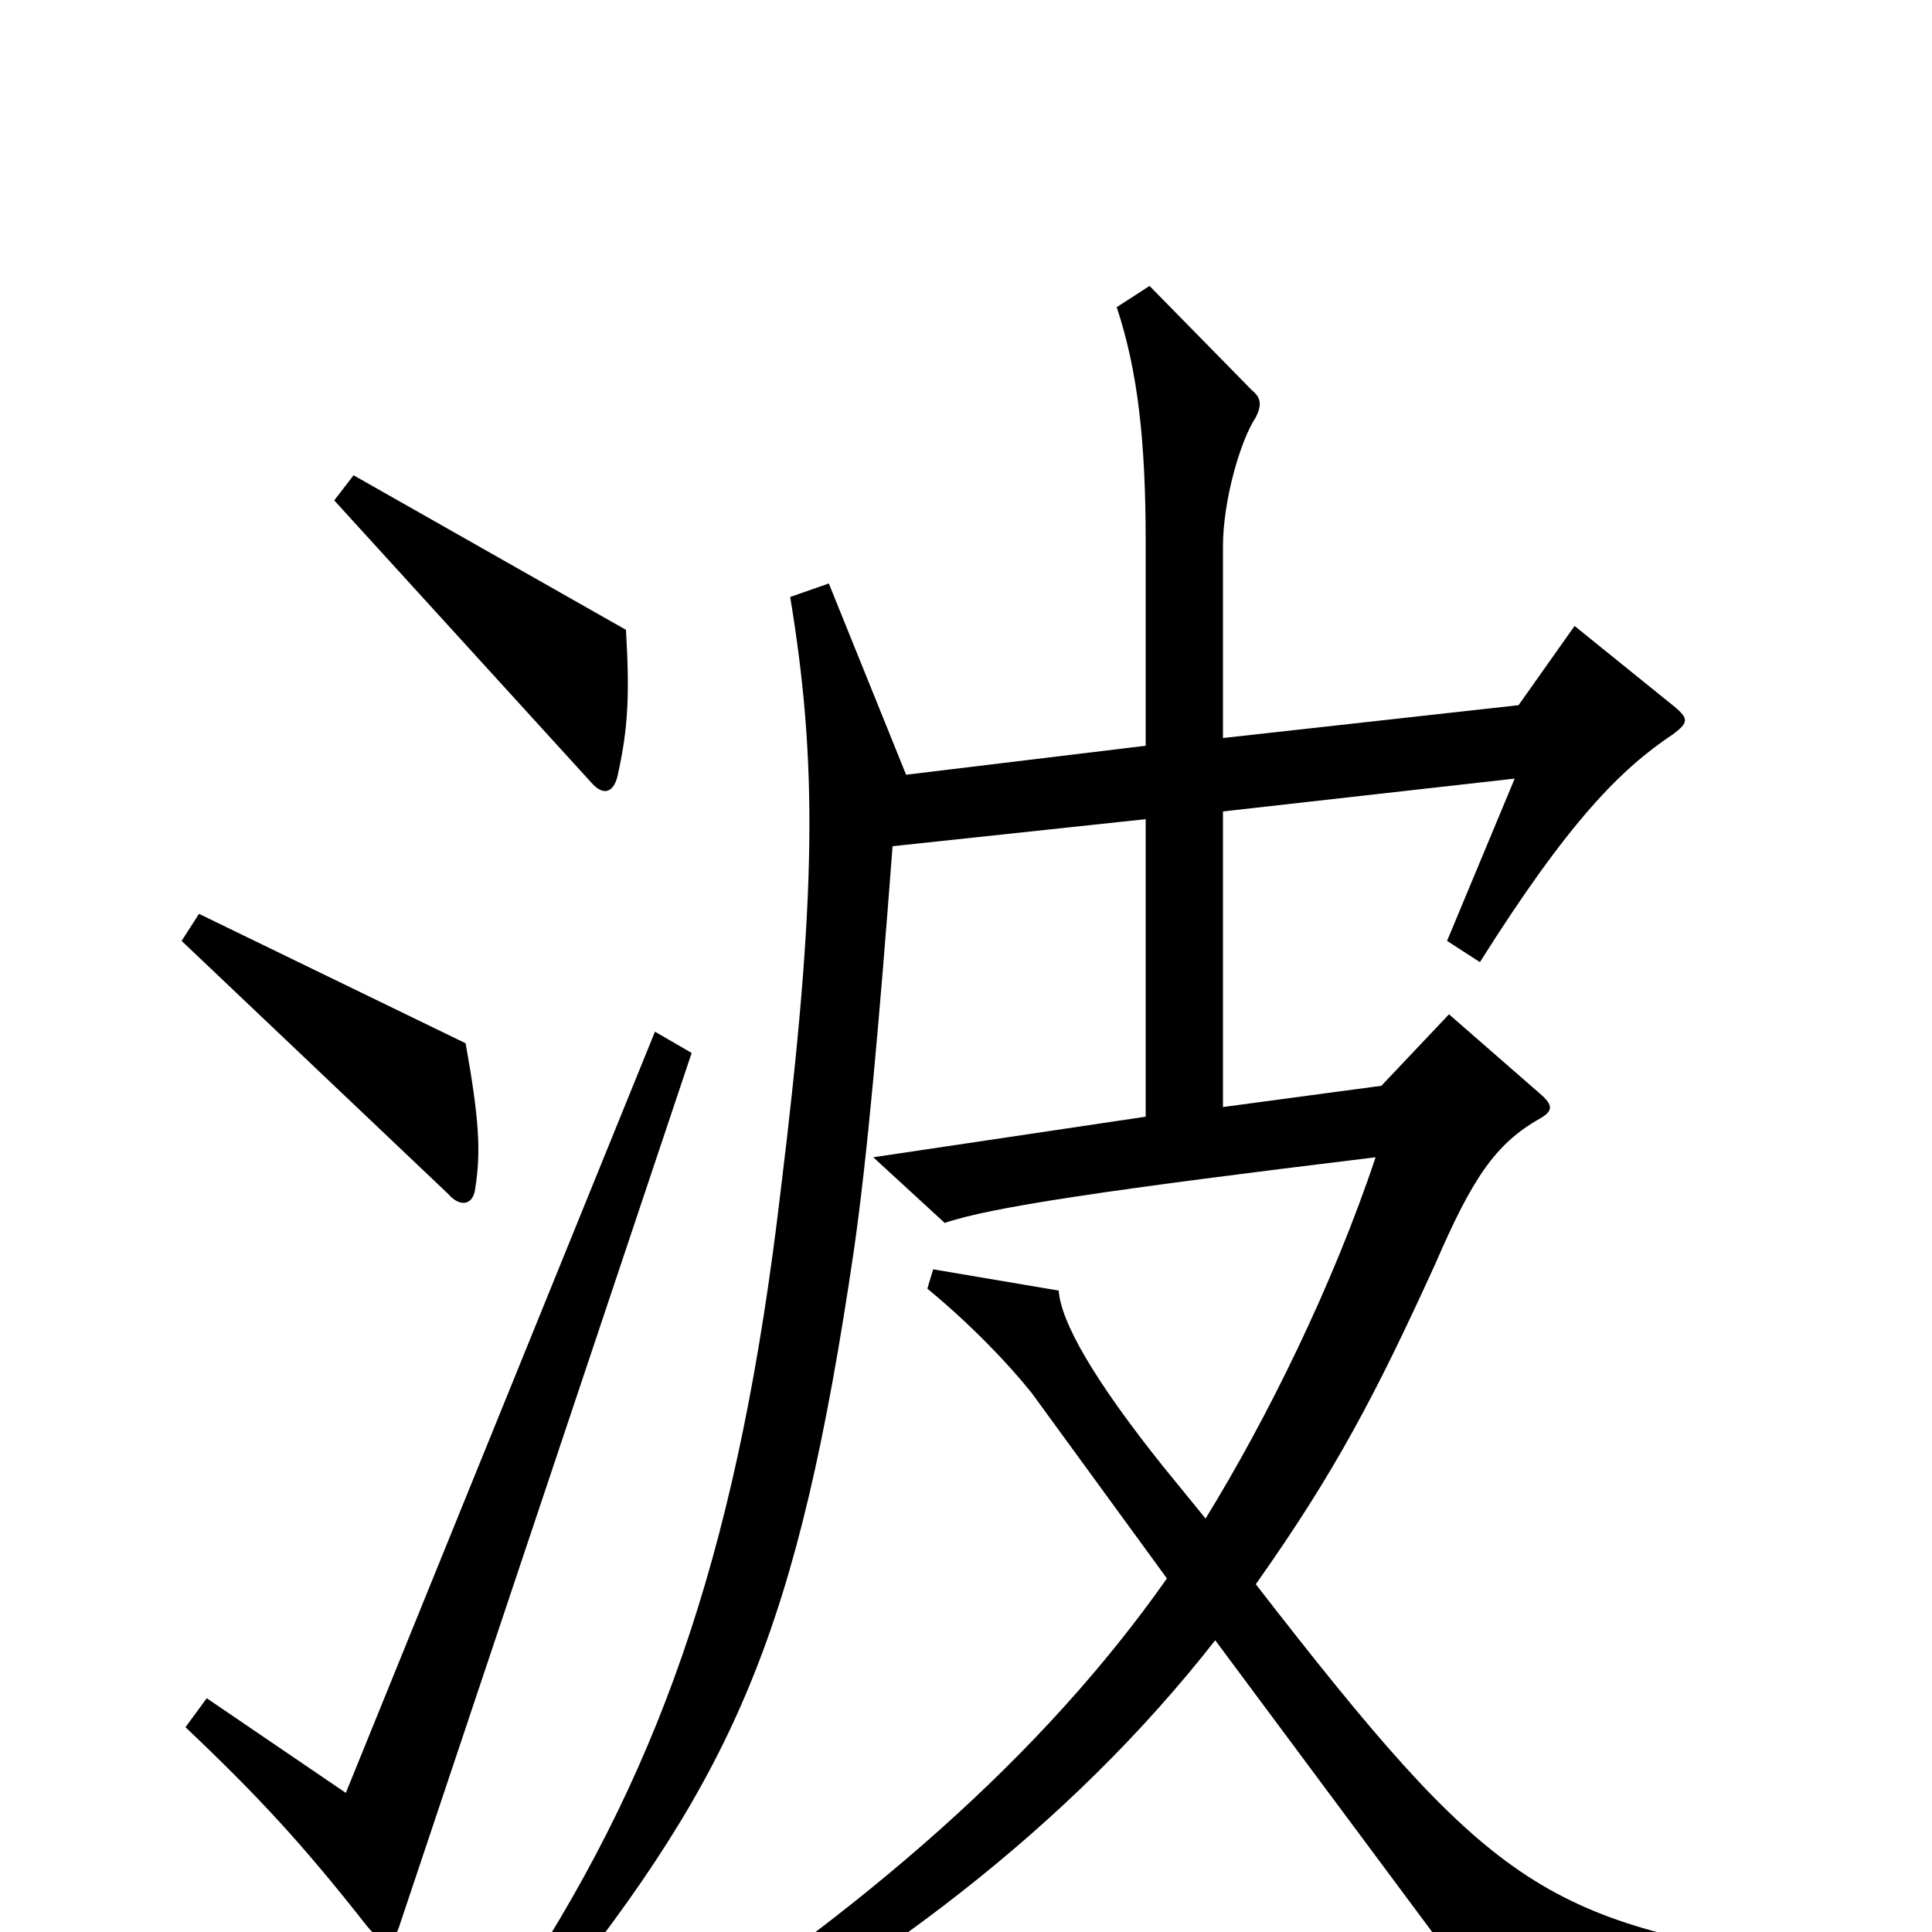<svg xmlns="http://www.w3.org/2000/svg" viewBox="0 -1000 1000 1000">
	<path fill="#000000" d="M324 -674L183 -754L173 -741L306 -595C312 -588 318 -589 320 -600C325 -623 326 -640 324 -674ZM246 -385C249 -404 248 -421 241 -460L103 -527L94 -513L232 -382C238 -375 245 -376 246 -385ZM937 35V15C798 -5 771 -24 650 -180C691 -238 712 -278 743 -346C762 -390 774 -408 797 -421C804 -425 804 -428 797 -434L750 -475L715 -438L633 -427V-580L784 -597L749 -513L766 -502C812 -575 839 -602 866 -620C874 -626 874 -628 867 -634L815 -676L786 -635L633 -618V-717C633 -741 642 -772 650 -784C653 -790 653 -794 648 -798L595 -852L578 -841C589 -808 593 -771 593 -720V-614L469 -599L429 -698L409 -691C423 -606 423 -538 404 -383C383 -205 345 -90 270 25L284 38C381 -83 413 -156 442 -353C449 -402 455 -470 462 -562L593 -576V-422L452 -401L489 -367C512 -375 572 -384 712 -401C690 -335 656 -266 624 -214L602 -241C566 -286 549 -316 548 -332L483 -343L480 -333C503 -314 522 -294 534 -279L604 -183C540 -92 448 -11 323 69L332 85C452 22 553 -54 629 -151L777 48ZM358 -455L339 -466L179 -72L107 -121L96 -106C134 -70 157 -45 190 -3C199 8 204 6 207 -4Z"/>
</svg>